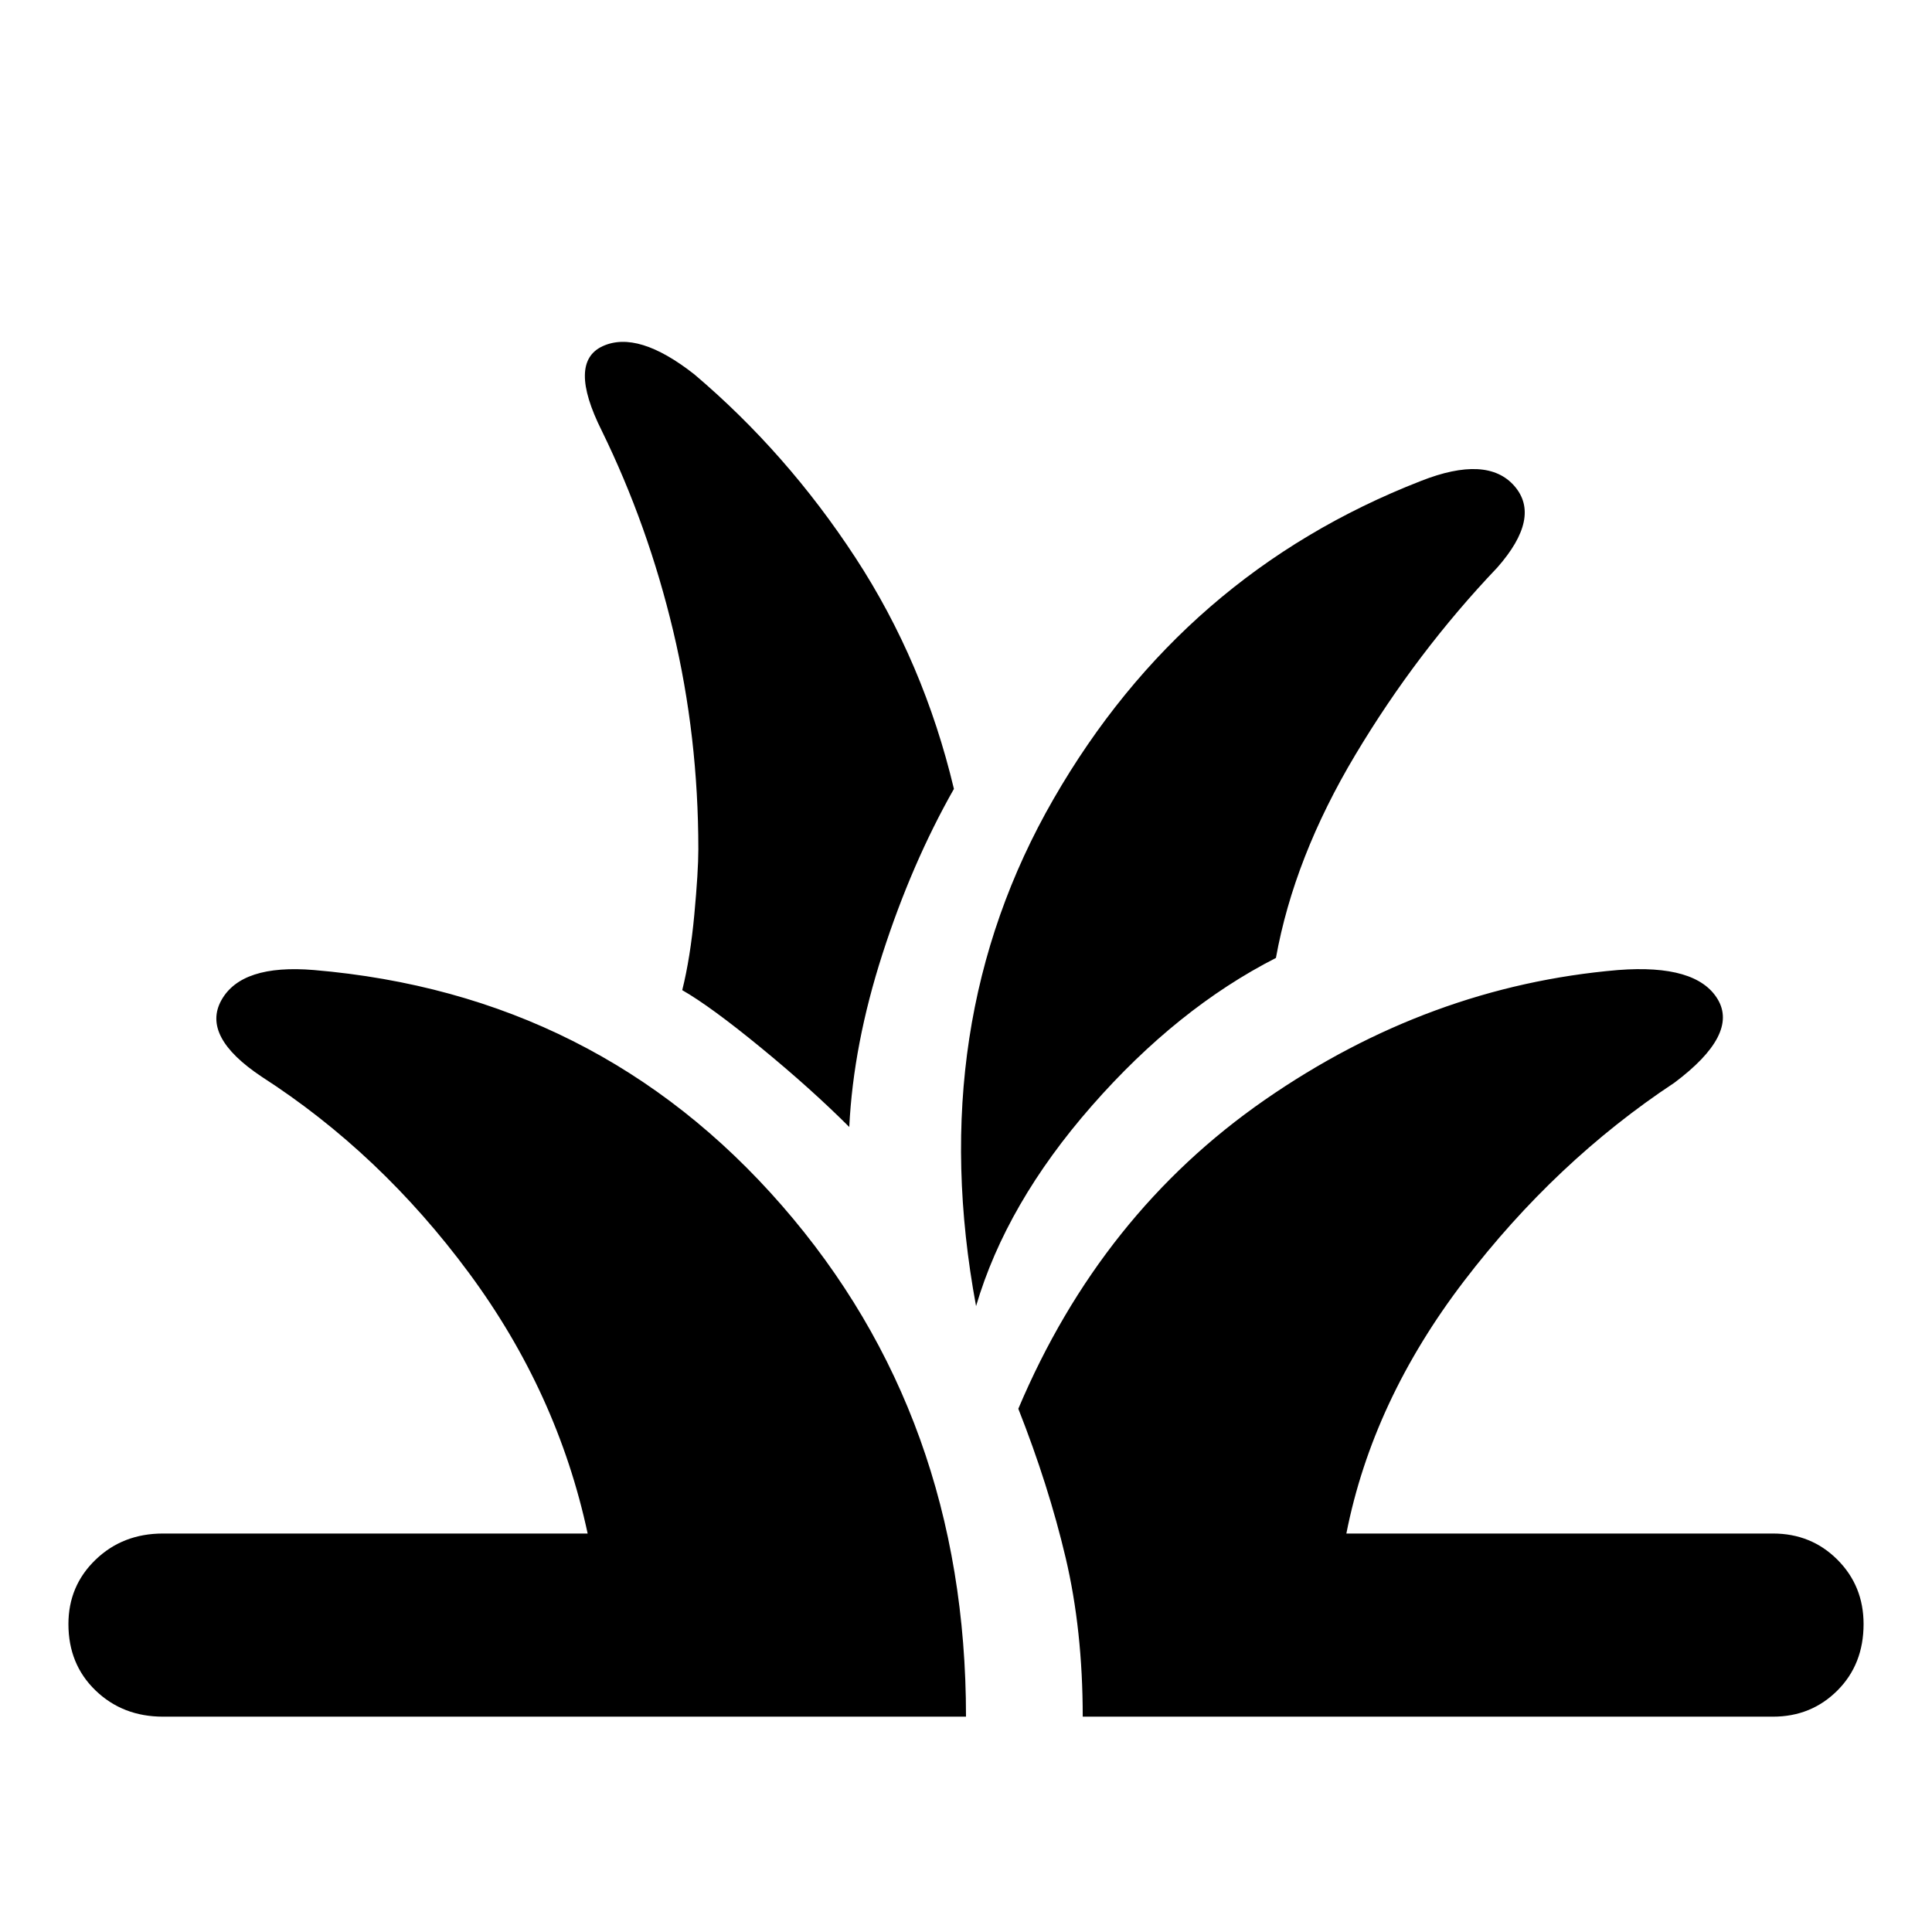 <svg xmlns="http://www.w3.org/2000/svg" height="48" width="48"><path d="M4.05 42.65q-1 0-1.675-.65T1.7 40.35q0-.95.675-1.6.675-.65 1.675-.65H14.6q-.75-3.5-2.95-6.475-2.2-2.975-5.15-4.875-1.5-1-1-1.9.5-.9 2.3-.75 7.05.6 11.625 5.85T24 42.65Zm22.85 0q0-2.15-.425-3.95-.425-1.8-1.175-3.7 2.05-4.85 6.125-7.675T40.2 24.1q1.95-.15 2.475.725.525.875-1.075 2.075-2.95 1.95-5.225 4.925Q34.1 34.8 33.45 38.1h10.6q.95 0 1.6.65.65.65.65 1.6 0 1-.65 1.65-.65.65-1.6.65Zm-2.65-10.2q-1.3-7 1.925-12.6t9.125-7.9q1.65-.65 2.325.125.675.775-.425 2.025-2 2.1-3.525 4.65Q32.15 21.3 31.7 23.8q-2.45 1.25-4.575 3.675T24.25 32.45ZM21.1 28q-.95-.95-2.2-1.975Q17.65 25 16.95 24.6q.2-.8.3-1.875.1-1.075.1-1.625 0-2.8-.625-5.425T14.95 10.7q-.85-1.7.025-2.1.875-.4 2.275.7 2.3 1.95 4 4.55 1.7 2.6 2.45 5.75-1.05 1.85-1.775 4.1-.725 2.25-.825 4.3Z"/></svg>